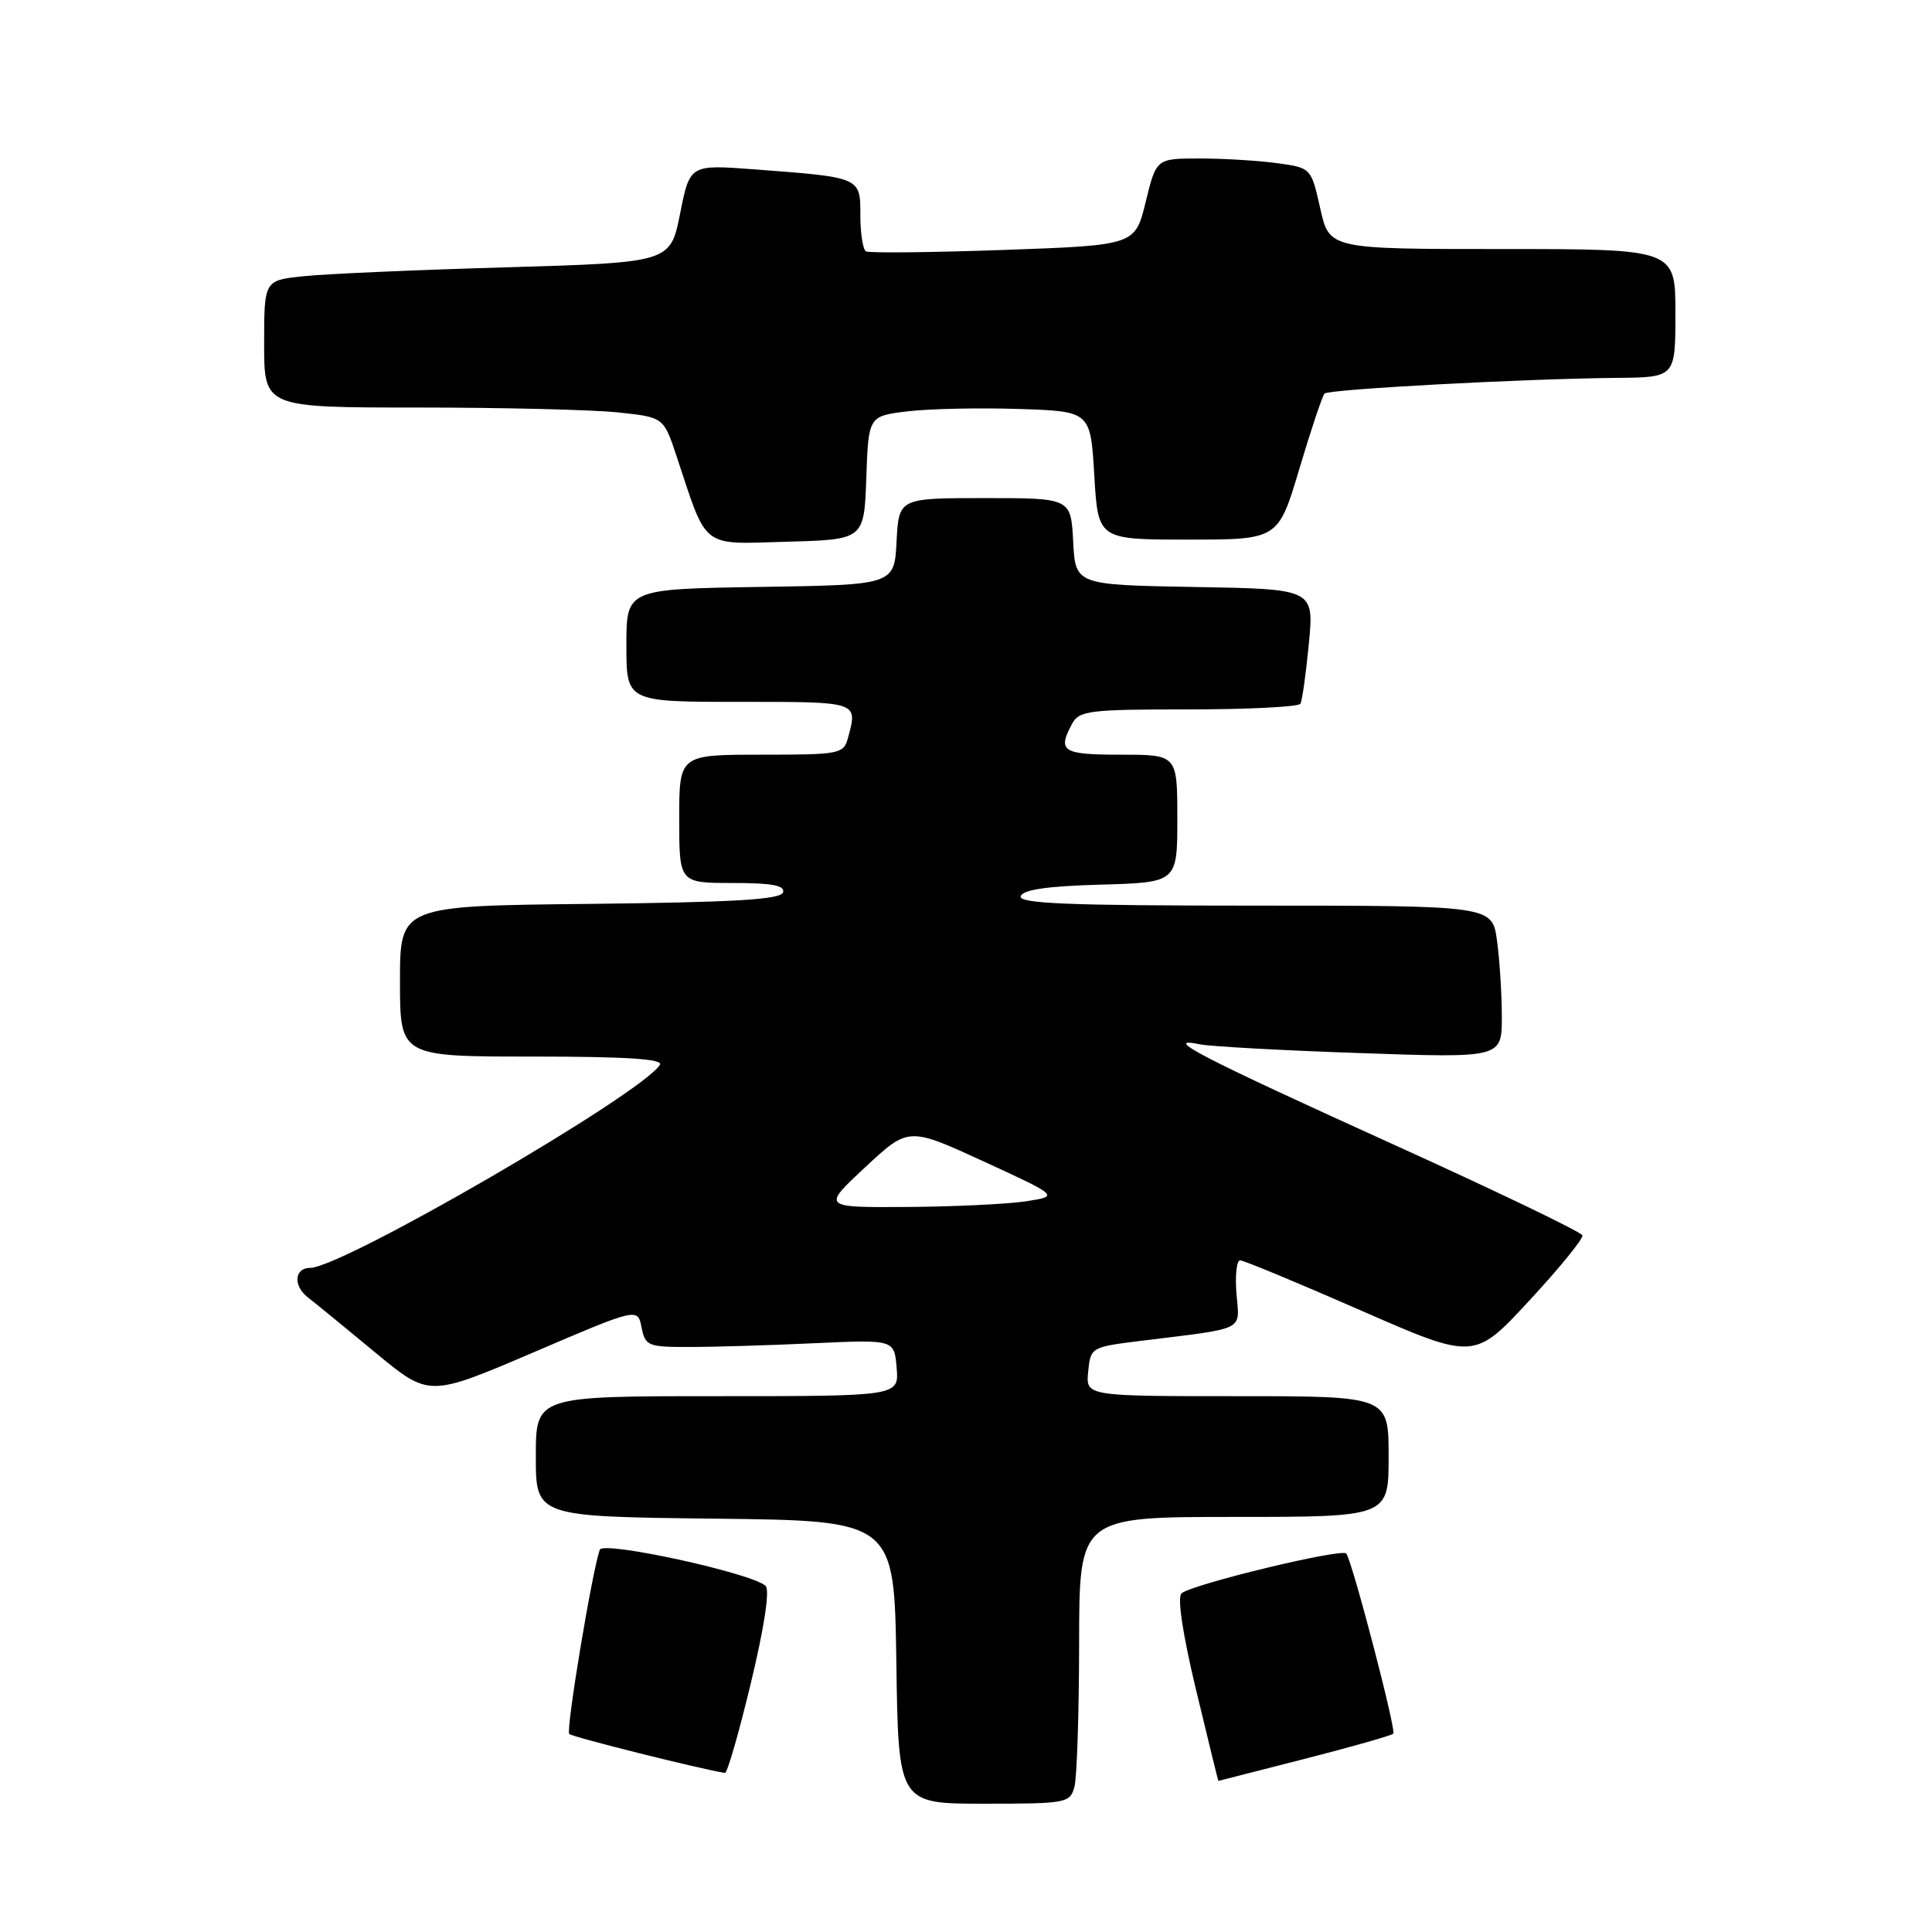 <?xml version="1.0" encoding="UTF-8" standalone="no"?>
<!DOCTYPE svg PUBLIC "-//W3C//DTD SVG 1.1//EN" "http://www.w3.org/Graphics/SVG/1.1/DTD/svg11.dtd" >
<svg xmlns="http://www.w3.org/2000/svg" xmlns:xlink="http://www.w3.org/1999/xlink" version="1.1" viewBox="0 0 256 256">
 <g >
 <path fill="currentColor"
d=" M 142.37 236.75 C 142.70 235.51 142.98 226.96 142.99 217.75 C 143.00 201.00 143.00 201.00 163.50 201.00 C 184.00 201.00 184.00 201.00 184.00 193.00 C 184.00 185.00 184.00 185.00 163.94 185.00 C 143.87 185.00 143.87 185.00 144.19 181.75 C 144.50 178.54 144.59 178.49 151.00 177.69 C 165.32 175.92 164.24 176.45 163.84 171.44 C 163.64 169.00 163.86 167.00 164.32 167.00 C 164.78 167.00 171.95 169.97 180.25 173.61 C 195.34 180.22 195.34 180.22 202.62 172.36 C 206.62 168.04 209.80 164.14 209.68 163.70 C 209.56 163.25 198.00 157.70 183.98 151.35 C 159.17 140.10 153.74 137.29 159.00 138.38 C 160.38 138.66 169.94 139.19 180.25 139.54 C 199.00 140.19 199.00 140.19 199.00 134.73 C 199.00 131.73 198.71 127.19 198.36 124.64 C 197.73 120.00 197.73 120.00 166.28 120.00 C 141.57 120.00 134.92 119.73 135.25 118.75 C 135.53 117.89 138.80 117.41 145.83 117.22 C 156.00 116.93 156.00 116.93 156.00 108.47 C 156.00 100.00 156.00 100.00 148.50 100.00 C 140.78 100.00 140.09 99.57 142.04 95.93 C 142.99 94.16 144.26 94.00 157.48 94.00 C 165.40 94.00 172.08 93.66 172.31 93.25 C 172.55 92.84 173.05 89.25 173.43 85.28 C 174.12 78.05 174.12 78.05 158.31 77.78 C 142.50 77.50 142.50 77.50 142.20 71.75 C 141.90 66.00 141.90 66.00 130.50 66.00 C 119.10 66.00 119.10 66.00 118.80 71.75 C 118.50 77.50 118.50 77.50 100.75 77.77 C 83.00 78.05 83.00 78.05 83.00 85.52 C 83.00 93.00 83.00 93.00 98.00 93.00 C 113.84 93.00 113.66 92.94 112.37 97.75 C 111.79 99.91 111.32 100.00 100.88 100.00 C 90.00 100.00 90.00 100.00 90.00 108.50 C 90.00 117.00 90.00 117.00 97.08 117.00 C 102.31 117.00 104.06 117.33 103.75 118.25 C 103.44 119.20 97.22 119.56 78.17 119.77 C 53.00 120.03 53.00 120.03 53.00 130.02 C 53.00 140.00 53.00 140.00 70.56 140.00 C 83.00 140.00 87.92 140.32 87.44 141.09 C 85.06 144.95 45.35 168.00 41.09 168.00 C 39.01 168.00 38.82 170.36 40.77 171.89 C 41.90 172.77 45.98 176.11 49.84 179.31 C 56.86 185.11 56.86 185.11 70.68 179.20 C 84.50 173.28 84.50 173.28 85.01 175.89 C 85.50 178.36 85.86 178.50 91.51 178.48 C 94.81 178.48 102.22 178.25 108.00 177.98 C 118.50 177.50 118.50 177.50 118.81 181.25 C 119.12 185.00 119.12 185.00 95.06 185.00 C 71.00 185.00 71.00 185.00 71.00 192.98 C 71.00 200.96 71.00 200.96 94.75 201.23 C 118.50 201.50 118.50 201.50 118.77 220.25 C 119.04 239.00 119.04 239.00 130.41 239.00 C 141.34 239.00 141.79 238.92 142.37 236.75 Z  M 172.83 233.07 C 179.06 231.48 184.36 229.97 184.62 229.72 C 185.03 229.30 179.33 207.41 178.40 205.86 C 177.94 205.09 157.89 209.93 156.56 211.13 C 155.97 211.66 156.72 216.58 158.50 223.99 C 160.09 230.60 161.41 235.99 161.44 235.98 C 161.47 235.97 166.60 234.66 172.83 233.07 Z  M 99.50 222.99 C 101.28 215.58 102.03 210.66 101.44 210.13 C 99.55 208.42 79.88 204.14 79.47 205.35 C 78.40 208.50 74.96 229.29 75.43 229.76 C 75.84 230.17 92.95 234.45 96.06 234.92 C 96.37 234.96 97.91 229.60 99.50 222.99 Z  M 114.79 63.32 C 115.08 55.13 115.08 55.13 120.29 54.50 C 123.16 54.16 129.78 54.02 135.00 54.19 C 144.50 54.50 144.50 54.50 145.00 63.00 C 145.50 71.50 145.50 71.50 157.44 71.50 C 169.38 71.50 169.38 71.50 172.18 62.09 C 173.72 56.92 175.22 52.45 175.51 52.15 C 176.10 51.57 201.78 50.19 214.25 50.07 C 222.00 50.00 222.00 50.00 222.00 41.50 C 222.00 33.00 222.00 33.00 199.07 33.00 C 176.14 33.00 176.14 33.00 174.94 27.62 C 173.73 22.24 173.73 22.24 169.23 21.62 C 166.75 21.28 162.13 21.00 158.97 21.00 C 153.22 21.00 153.22 21.00 151.81 26.75 C 150.41 32.50 150.41 32.50 132.96 33.12 C 123.36 33.46 115.16 33.54 114.75 33.31 C 114.34 33.07 114.00 30.92 114.00 28.52 C 114.00 23.46 114.12 23.51 99.95 22.44 C 91.41 21.80 91.41 21.80 90.12 28.29 C 88.83 34.78 88.83 34.78 67.16 35.42 C 55.25 35.76 43.14 36.29 40.25 36.60 C 35.00 37.14 35.00 37.14 35.00 45.57 C 35.00 54.00 35.00 54.00 55.35 54.00 C 66.55 54.00 78.46 54.29 81.82 54.64 C 87.93 55.28 87.93 55.28 89.63 60.39 C 93.77 72.88 92.77 72.11 104.28 71.78 C 114.50 71.50 114.50 71.50 114.79 63.32 Z  M 114.65 154.66 C 120.38 149.32 120.38 149.32 130.37 153.91 C 140.35 158.50 140.35 158.50 135.93 159.18 C 133.49 159.55 126.42 159.89 120.20 159.93 C 108.91 160.00 108.91 160.00 114.65 154.66 Z "/>
</g>
</svg>